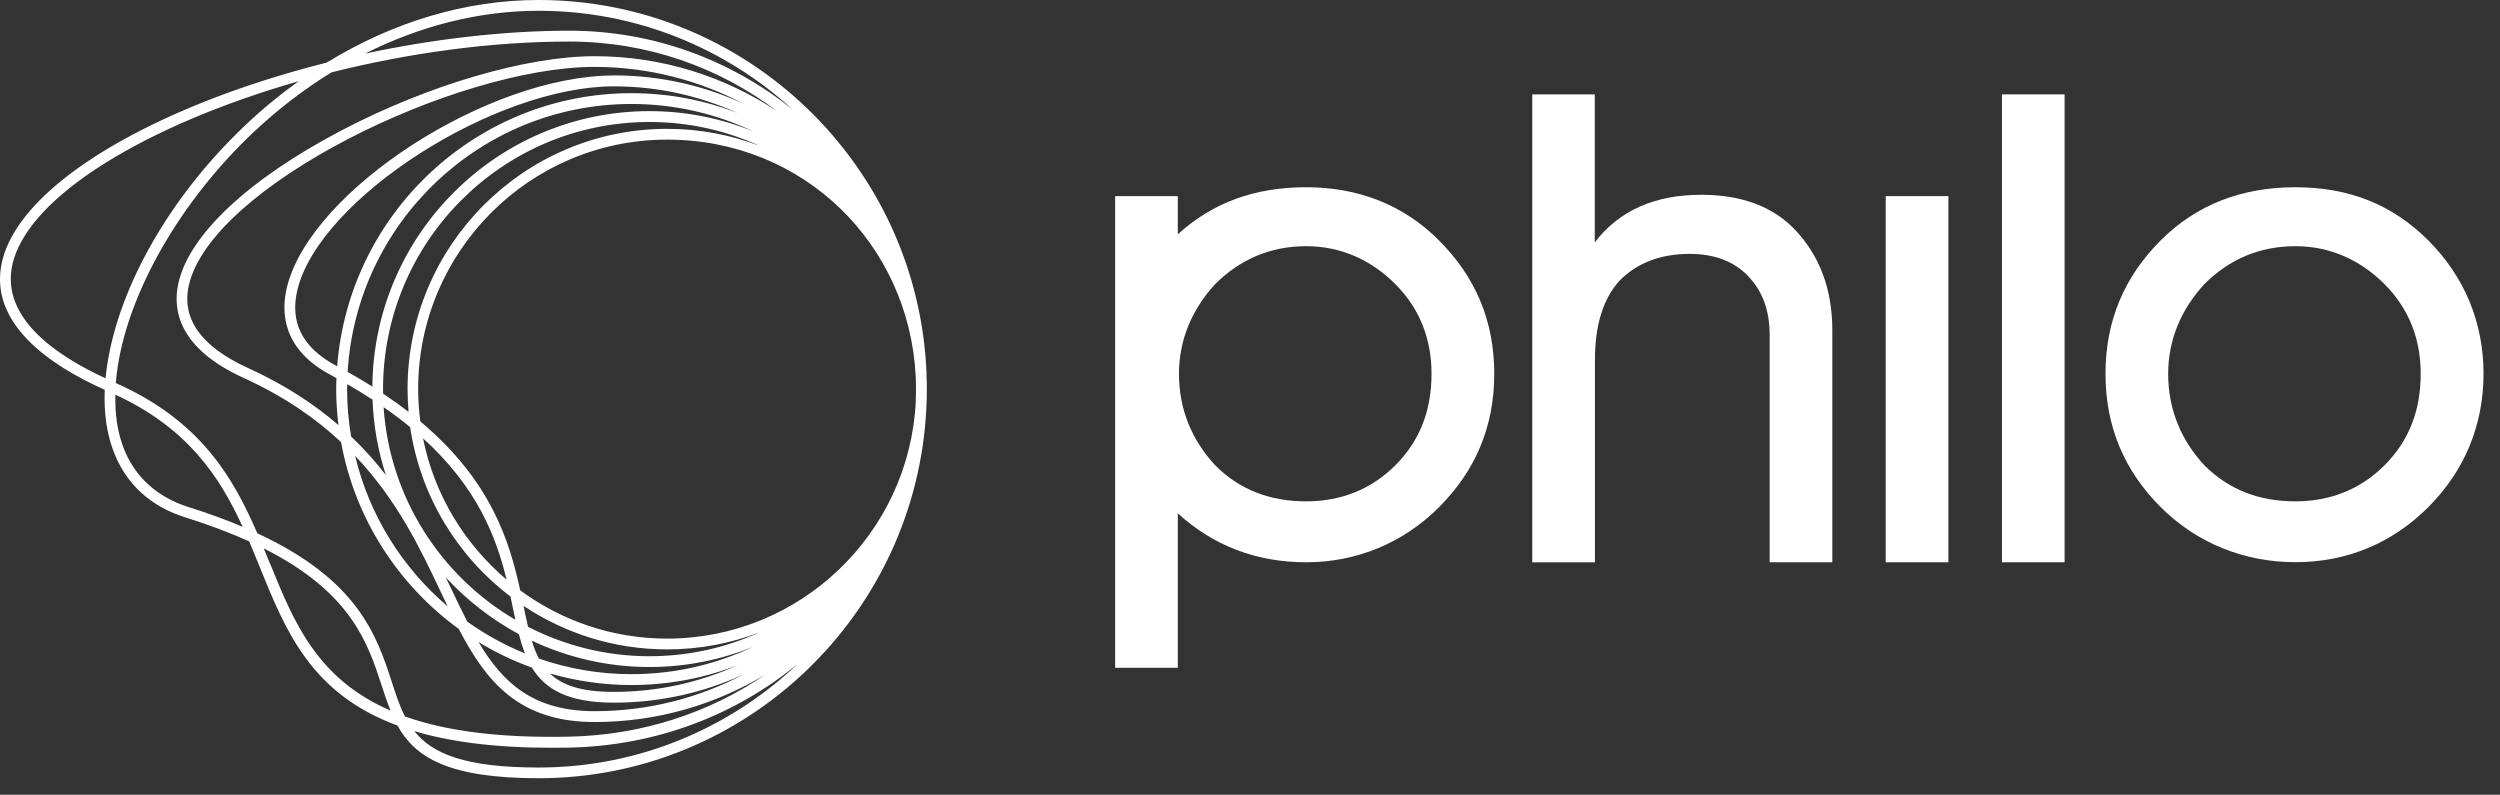 <svg width="151" height="48" viewBox="0 0 151 48" fill="none" xmlns="http://www.w3.org/2000/svg">
<rect x="0" y="0" width="151" height="48" fill="#333333" stroke="none"/>
<path d="M92.54 5.7H96.324V14.641C97.814 12.688 99.995 11.765 102.751 11.765C105.16 11.765 107.11 12.455 108.49 13.952C109.865 15.445 110.672 17.403 110.672 19.932V33.961H106.887V20.279C106.887 18.668 106.427 17.522 105.511 16.6C104.71 15.797 103.562 15.335 102.068 15.335C100.233 15.335 98.857 15.911 97.823 16.947C96.789 18.097 96.334 19.704 96.334 21.777V33.965H92.549V5.7H92.54Z" fill="white"/>
<path d="M113.897 33.961V11.846H117.682V33.961H113.897Z" fill="white"/>
<path d="M120.917 33.961V5.7H124.701V33.961H120.917Z" fill="white"/>
<path d="M130.497 14.527C132.679 12.341 135.43 11.309 138.646 11.309C141.861 11.309 144.498 12.345 146.675 14.527C148.852 16.709 150.005 19.471 150.005 22.575C150.005 25.68 148.857 28.442 146.675 30.623C144.498 32.81 141.743 33.956 138.646 33.956C135.548 33.956 132.679 32.805 130.497 30.623C128.32 28.437 127.172 25.794 127.172 22.575C127.172 19.357 128.32 16.709 130.497 14.527V14.527ZM130.957 22.575C130.957 24.762 131.759 26.602 133.134 28.095C134.624 29.587 136.459 30.281 138.641 30.281C140.704 30.281 142.539 29.592 144.033 28.095C145.523 26.602 146.21 24.762 146.21 22.575C146.21 20.508 145.523 18.668 144.033 17.17C142.544 15.678 140.704 14.87 138.641 14.87C136.459 14.87 134.624 15.673 133.134 17.17C131.759 18.668 130.957 20.503 130.957 22.575Z" fill="white"/>
<path d="M86.924 14.527C84.747 12.341 81.991 11.309 78.894 11.309C75.797 11.309 73.255 12.226 71.139 14.152V11.846H67.355V40.335H71.139V31.004C73.255 32.943 75.868 33.961 78.894 33.961C81.92 33.961 84.747 32.81 86.924 30.628C89.101 28.442 90.253 25.798 90.253 22.58C90.253 19.362 89.106 16.714 86.924 14.532V14.527ZM84.287 28.095C82.797 29.587 80.957 30.281 78.894 30.281C76.712 30.281 74.877 29.592 73.388 28.095C72.012 26.602 71.21 24.762 71.21 22.575C71.21 20.508 72.012 18.668 73.388 17.17C74.877 15.678 76.712 14.87 78.894 14.87C80.957 14.87 82.793 15.673 84.287 17.17C85.776 18.668 86.464 20.503 86.464 22.575C86.464 24.762 85.776 26.602 84.287 28.095V28.095Z" fill="white"/>
<path d="M55.981 23.502C55.981 23.231 55.976 22.96 55.962 22.694C55.962 22.675 55.962 22.656 55.962 22.637C55.962 22.618 55.962 22.599 55.962 22.58C55.962 22.561 55.962 22.542 55.962 22.523C55.445 10.021 45.134 0 32.532 0C28.145 0 23.748 1.317 19.736 3.779C17.122 4.44 14.575 5.248 12.218 6.194C5.213 9.008 0.797 12.55 0.1 15.911C-0.654 19.552 3.003 22.057 6.327 23.545C6.166 27.439 7.878 30.205 11.17 31.241C12.65 31.707 13.935 32.197 15.05 32.701C15.273 33.224 15.486 33.742 15.695 34.265C17.274 38.158 18.801 41.899 24.009 43.825C25.057 45.717 27.021 47.005 32.532 47.005C45.087 47.005 55.369 37.06 55.953 24.619C55.972 24.249 55.981 23.878 55.981 23.502V23.502ZM23.663 41.181C22.752 38.401 21.652 35.044 15.543 32.211C14.049 28.755 12.057 25.385 6.996 23.136C7.02 22.818 7.058 22.49 7.11 22.148C7.817 17.522 10.947 12.113 15.277 8.02C16.771 6.608 18.36 5.395 20.015 4.373C24.649 3.209 29.629 2.51 34.377 2.51C39.125 2.51 43.45 4.079 46.955 6.727C43.787 4.625 39.993 3.394 35.914 3.394C31.835 3.394 25.911 5.11 20.637 7.872C14.997 10.824 11.398 14.204 10.767 17.137C10.416 18.753 10.819 21.049 14.708 22.823C17.155 23.94 19.067 25.266 20.599 26.702C21.438 31.322 24.052 35.33 27.709 37.987C29.369 41.177 31.351 43.611 35.914 43.611C39.68 43.611 43.208 42.565 46.225 40.744C42.876 43.035 38.807 44.404 34.372 44.495C30.028 44.585 26.85 44.124 24.46 43.273C24.137 42.646 23.909 41.937 23.658 41.181H23.663ZM30.834 36.033C30.886 36.266 30.934 36.494 30.976 36.718C31.029 36.96 31.076 37.198 31.128 37.435C26.641 34.807 23.535 30.072 23.169 24.591C23.748 24.995 24.284 25.394 24.773 25.798C25.384 29.963 27.628 33.599 30.834 36.033V36.033ZM25.55 26.473C28.842 29.463 29.971 32.444 30.597 35.011C28.055 32.853 26.229 29.872 25.55 26.473V26.473ZM38.143 41.376C40.405 41.376 42.573 40.949 44.565 40.174C42.279 41.21 39.746 41.79 37.081 41.79C35.126 41.79 33.964 41.4 33.215 40.678C34.78 41.129 36.431 41.376 38.143 41.376ZM32.556 39.784C32.38 39.456 32.238 39.095 32.119 38.695C34.278 39.712 36.687 40.288 39.229 40.288C41.439 40.288 43.55 39.85 45.485 39.066C43.256 40.126 40.77 40.72 38.143 40.72C36.189 40.72 34.311 40.388 32.556 39.779V39.784ZM39.229 39.636C36.587 39.636 34.097 38.99 31.896 37.859C31.802 37.464 31.712 37.041 31.621 36.594C34.107 38.253 37.09 39.223 40.296 39.223C42.265 39.223 44.143 38.857 45.879 38.191C43.849 39.118 41.601 39.636 39.234 39.636H39.229ZM23.141 23.778C23.141 23.683 23.136 23.593 23.136 23.502C23.136 14.608 30.355 7.368 39.234 7.368C41.605 7.368 43.853 7.886 45.883 8.813C44.148 8.148 42.265 7.782 40.301 7.782C31.65 7.782 24.616 14.836 24.616 23.502C24.616 23.968 24.64 24.425 24.678 24.876C24.203 24.51 23.691 24.144 23.146 23.778H23.141ZM20.997 22.466C21.533 13.448 29.017 6.28 38.148 6.28C40.775 6.28 43.261 6.874 45.49 7.934C43.555 7.15 41.444 6.712 39.234 6.712C30.047 6.712 22.567 14.161 22.491 23.35C22.022 23.055 21.524 22.756 21.002 22.466H20.997ZM20.371 22.124C20.343 22.11 20.314 22.09 20.281 22.076C18.261 20.997 17.483 19.452 17.971 17.475C19.337 11.975 29.876 5.215 37.081 5.215C39.746 5.215 42.279 5.795 44.565 6.831C42.573 6.056 40.405 5.628 38.143 5.628C28.771 5.628 21.073 12.911 20.366 22.124H20.371ZM37.081 4.559C29.492 4.559 18.792 11.476 17.34 17.313C16.947 18.896 17.084 21.107 19.973 22.647C20.091 22.713 20.205 22.775 20.324 22.842C20.314 23.06 20.305 23.279 20.305 23.498C20.305 24.234 20.357 24.962 20.442 25.675C18.972 24.406 17.189 23.231 14.974 22.224C12.166 20.945 10.966 19.276 11.398 17.27C12.697 11.266 27.557 4.041 35.909 4.041C39.163 4.041 42.231 4.854 44.93 6.275C42.535 5.172 39.879 4.554 37.076 4.554L37.081 4.559ZM20.964 23.502C20.964 23.402 20.969 23.303 20.974 23.203C21.514 23.512 22.022 23.826 22.501 24.139C22.558 25.722 22.837 27.253 23.307 28.693C22.691 27.9 21.998 27.115 21.206 26.364C21.049 25.432 20.964 24.477 20.964 23.502V23.502ZM26.627 35.762C26.765 36.052 26.902 36.342 27.04 36.627C24.308 34.303 22.311 31.137 21.448 27.534C24 30.215 25.408 33.181 26.627 35.762ZM27.215 35.482C27.12 35.282 27.026 35.078 26.926 34.873C28.192 36.247 29.682 37.412 31.342 38.305C31.446 38.714 31.564 39.104 31.707 39.465C30.469 38.962 29.302 38.315 28.226 37.55C27.889 36.894 27.561 36.204 27.22 35.486L27.215 35.482ZM32.129 40.326C32.916 41.619 34.287 42.441 37.085 42.441C39.884 42.441 42.544 41.823 44.94 40.72C42.241 42.147 39.172 42.955 35.919 42.955C32.228 42.955 30.379 41.267 28.904 38.781C29.919 39.399 31 39.917 32.129 40.326V40.326ZM55.312 24.277C54.909 32.225 48.331 38.572 40.296 38.572C36.981 38.572 33.912 37.488 31.422 35.658C30.768 32.682 29.672 29.05 25.389 25.456C25.304 24.814 25.256 24.163 25.256 23.502C25.256 15.193 32.001 8.433 40.291 8.433C48.582 8.433 54.904 14.775 55.308 22.727C55.317 22.984 55.327 23.241 55.327 23.502C55.327 23.764 55.317 24.02 55.308 24.277H55.312ZM32.532 0.651C38.432 0.651 43.811 2.909 47.866 6.608C44.166 3.637 39.48 1.854 34.382 1.854C30.478 1.854 26.219 2.348 22.05 3.237C25.403 1.55 28.975 0.651 32.537 0.651H32.532ZM0.735 16.044C1.608 11.851 8.95 7.506 18.038 4.906C16.933 5.695 15.861 6.574 14.836 7.544C10.34 11.794 7.21 17.213 6.474 22.048C6.432 22.319 6.403 22.585 6.375 22.851C3.33 21.449 0.086 19.181 0.735 16.044ZM11.364 30.619C9.59 30.062 6.859 28.442 6.968 23.84C11.322 25.846 13.257 28.765 14.656 31.817C13.679 31.403 12.588 31.004 11.364 30.619V30.619ZM16.297 34.018C16.178 33.723 16.055 33.423 15.932 33.124C21.206 35.776 22.211 38.833 23.046 41.381C23.222 41.918 23.392 42.436 23.592 42.921C19.143 41.001 17.744 37.569 16.302 34.013L16.297 34.018ZM25.029 44.162C27.168 44.799 29.857 45.165 33.305 45.165C33.656 45.165 34.017 45.165 34.386 45.156C39.675 45.046 44.461 43.169 48.179 40.102C44.091 43.977 38.584 46.358 32.532 46.358C28.074 46.358 26.11 45.522 25.029 44.167V44.162Z" fill="white"/>
</svg>
